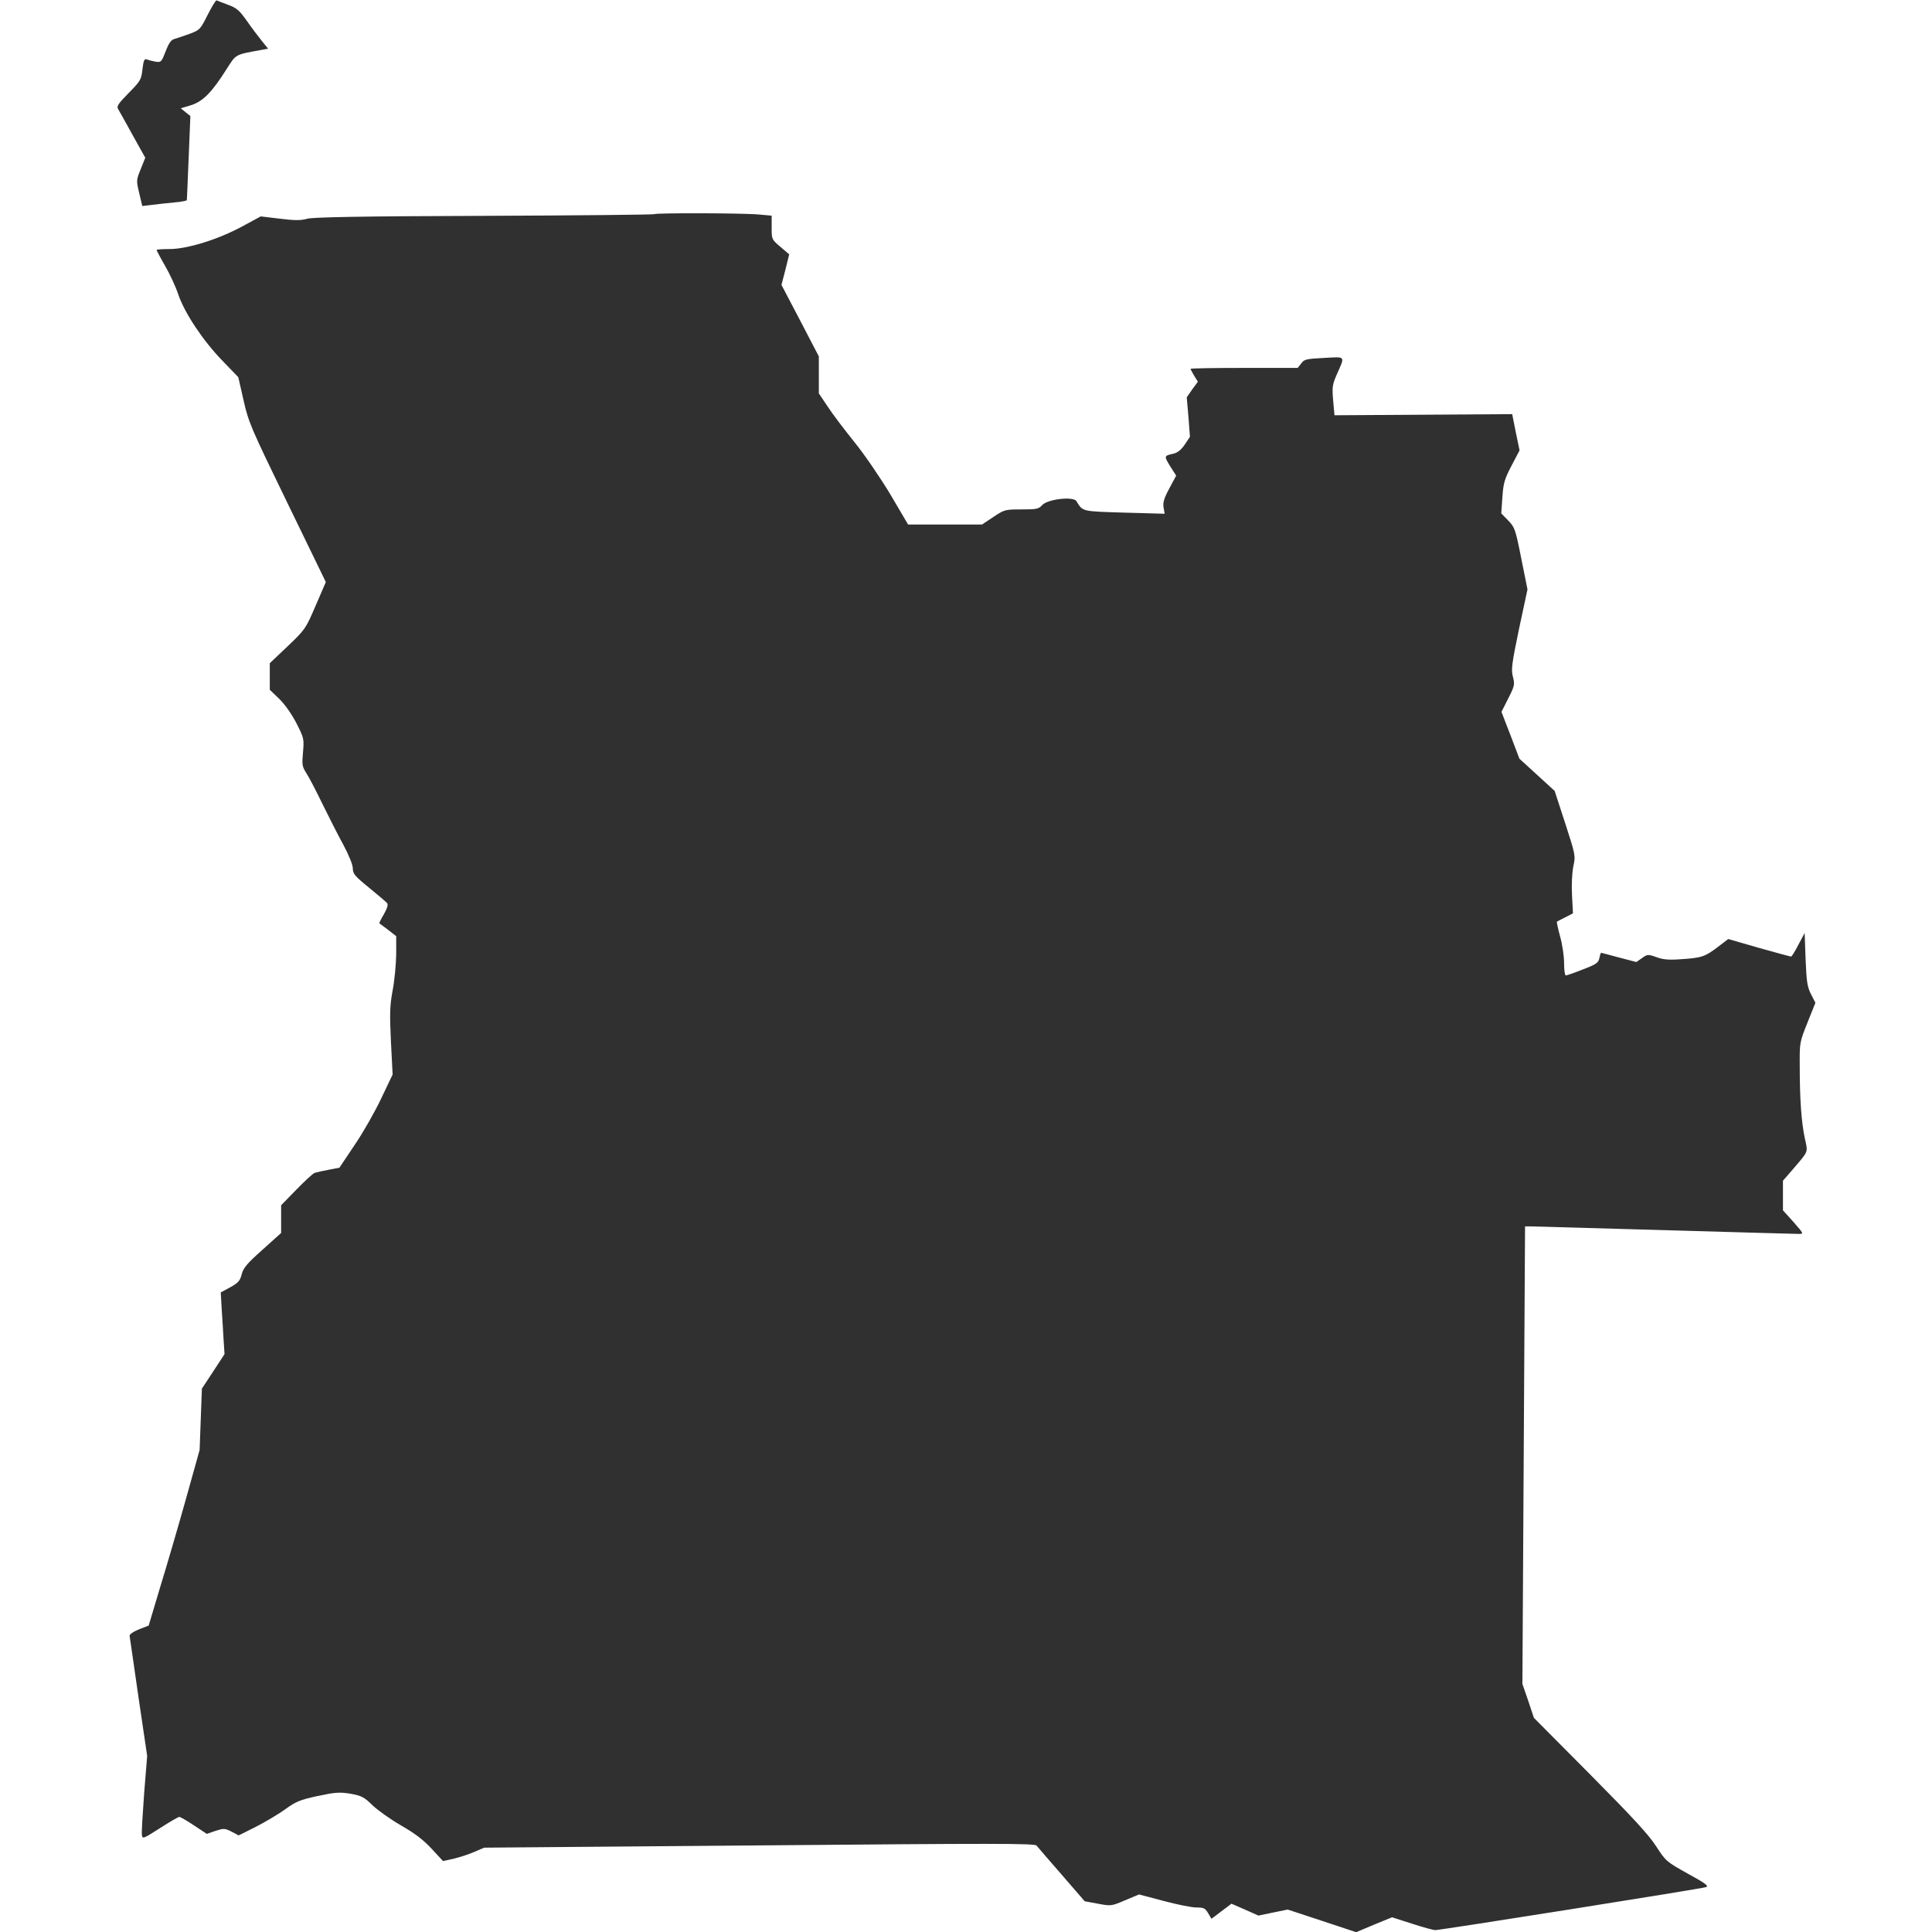 <?xml version="1.0" standalone="no"?>
<!DOCTYPE svg PUBLIC "-//W3C//DTD SVG 20010904//EN" "http://www.w3.org/TR/2001/REC-SVG-20010904/DTD/svg10.dtd">
<svg version="1.0" xmlns="http://www.w3.org/2000/svg" width="1024pt" height="1024pt"
    viewBox="0 0 1024 1024" preserveAspectRatio="xMidYMid meet">
    <g transform="translate(0,1024) scale(0.1,-0.1)" fill="#303030" stroke="none">
        <path d="M1101 10162 c-39 -78 -42 -81 -95 -101 -30 -11 -66 -23 -80 -27 -19
-5 -30 -20 -48 -66 -22 -57 -24 -59 -53 -55 -16 3 -37 8 -46 12 -14 5 -18 -4
-24 -52 -6 -55 -10 -62 -73 -126 -55 -56 -65 -70 -56 -85 6 -9 40 -71 77 -138
l67 -120 -24 -60 c-24 -59 -24 -60 -8 -128 l16 -68 51 6 c27 4 80 9 118 13 37
3 67 9 67 12 1 3 5 105 10 226 l9 220 -25 20 -26 21 56 17 c62 20 109 67 189
194 49 77 43 73 180 98 l38 7 -34 42 c-18 22 -54 70 -79 106 -40 56 -54 68
-100 85 -29 11 -56 21 -60 23 -4 2 -25 -33 -47 -76z" />
        <path d="M3468 9105 c-3 -3 -407 -7 -899 -9 -651 -2 -906 -7 -939 -15 -35 -10
-68 -10 -147 0 l-101 12 -98 -53 c-127 -69 -292 -120 -385 -120 -38 0 -69 -2
-69 -5 0 -3 20 -41 45 -84 25 -43 57 -112 70 -152 34 -99 131 -245 234 -351
l84 -87 28 -123 c26 -116 39 -146 232 -543 l204 -420 -54 -125 c-53 -123 -55
-126 -148 -215 l-95 -90 0 -70 0 -71 51 -49 c31 -31 66 -81 91 -130 39 -77 40
-81 34 -152 -6 -67 -5 -75 19 -113 15 -23 53 -97 85 -163 33 -67 82 -164 110
-215 30 -56 50 -106 50 -125 0 -28 11 -41 86 -102 47 -38 90 -75 96 -82 6 -8
1 -26 -17 -58 -15 -25 -26 -47 -24 -49 2 -1 23 -17 47 -35 l42 -33 0 -96 c-1
-54 -9 -140 -19 -192 -15 -81 -16 -120 -9 -270 l9 -175 -60 -126 c-33 -70 -96
-181 -141 -247 l-81 -121 -57 -11 c-31 -6 -64 -13 -73 -16 -9 -2 -52 -42 -97
-88 l-82 -84 0 -73 0 -74 -99 -89 c-82 -73 -101 -96 -110 -130 -9 -35 -18 -45
-61 -69 l-50 -27 5 -88 c3 -48 8 -121 10 -163 l5 -76 -60 -92 -60 -91 -6 -163
-6 -162 -74 -265 c-41 -146 -102 -355 -136 -465 l-60 -201 -52 -20 c-31 -13
-50 -26 -49 -35 1 -8 23 -154 47 -325 l46 -311 -16 -197 c-8 -109 -14 -208
-12 -221 3 -23 6 -22 95 35 51 33 98 60 103 60 6 0 41 -20 78 -45 l68 -45 46
16 c44 14 49 14 85 -4 l38 -20 90 45 c49 25 120 67 156 93 58 42 78 50 173 71
95 20 116 21 173 12 59 -11 72 -17 117 -61 28 -27 96 -75 151 -107 72 -41 117
-75 162 -123 l61 -66 59 13 c32 8 81 24 108 36 l51 22 1459 12 c1247 11 1460
11 1469 -1 6 -8 66 -77 133 -154 l122 -141 70 -13 c70 -13 71 -13 144 18 l74
31 129 -34 c71 -19 149 -35 174 -35 40 0 48 -4 63 -30 l18 -30 53 40 53 40 71
-31 72 -32 77 16 78 16 182 -60 181 -60 95 40 95 39 106 -34 c58 -19 113 -34
123 -34 29 0 1416 220 1436 228 15 6 -7 22 -97 71 -114 64 -116 65 -168 145
-39 61 -124 153 -350 381 l-298 300 -30 90 -31 90 7 1213 7 1212 26 0 c14 0
334 -9 711 -20 377 -11 698 -20 713 -20 28 0 28 0 -27 63 l-56 62 0 78 0 79
53 61 c84 99 80 86 63 163 -18 84 -27 207 -27 379 -1 130 -1 130 41 235 l42
105 -23 45 c-20 39 -24 65 -29 185 l-5 140 -33 -62 c-18 -35 -35 -63 -39 -63
-4 0 -81 21 -170 46 l-163 47 -55 -42 c-68 -52 -87 -58 -195 -65 -65 -5 -96
-2 -131 11 -45 16 -48 15 -76 -5 l-30 -21 -92 24 c-51 14 -94 25 -95 25 -2 0
-6 -13 -9 -28 -5 -25 -16 -33 -87 -60 -45 -18 -85 -32 -91 -32 -5 0 -9 29 -9
65 0 36 -9 99 -21 141 -11 41 -19 77 -17 79 1 1 22 12 44 23 l41 21 -5 96 c-3
56 0 118 7 153 12 56 12 59 -43 228 l-56 172 -93 85 -94 86 -47 124 -48 124
36 71 c34 67 35 74 25 114 -10 38 -7 67 32 254 l45 210 -33 164 c-31 157 -35
166 -70 202 l-36 37 6 86 c5 74 11 95 48 166 l43 82 -20 96 -19 96 -471 -3
-471 -3 -7 78 c-6 70 -4 84 17 133 47 107 53 99 -65 93 -94 -5 -105 -7 -121
-29 l-19 -24 -284 0 c-156 0 -284 -2 -284 -5 0 -2 9 -19 19 -36 l20 -32 -30
-41 -29 -42 9 -104 8 -105 -28 -42 c-20 -29 -39 -43 -61 -48 -49 -11 -49 -12
-16 -66 l32 -50 -36 -67 c-28 -52 -35 -75 -31 -101 l6 -34 -214 6 c-229 7
-219 5 -254 61 -16 26 -152 11 -181 -21 -19 -21 -30 -23 -110 -23 -87 0 -90
-1 -149 -40 l-60 -40 -196 0 -196 0 -93 158 c-53 88 -135 209 -190 277 -53 66
-118 151 -143 190 l-47 70 0 98 0 98 -99 190 -99 189 21 81 20 81 -47 40 c-46
39 -46 40 -46 102 l0 63 -67 6 c-81 8 -547 9 -555 2z" />
    </g>
</svg>